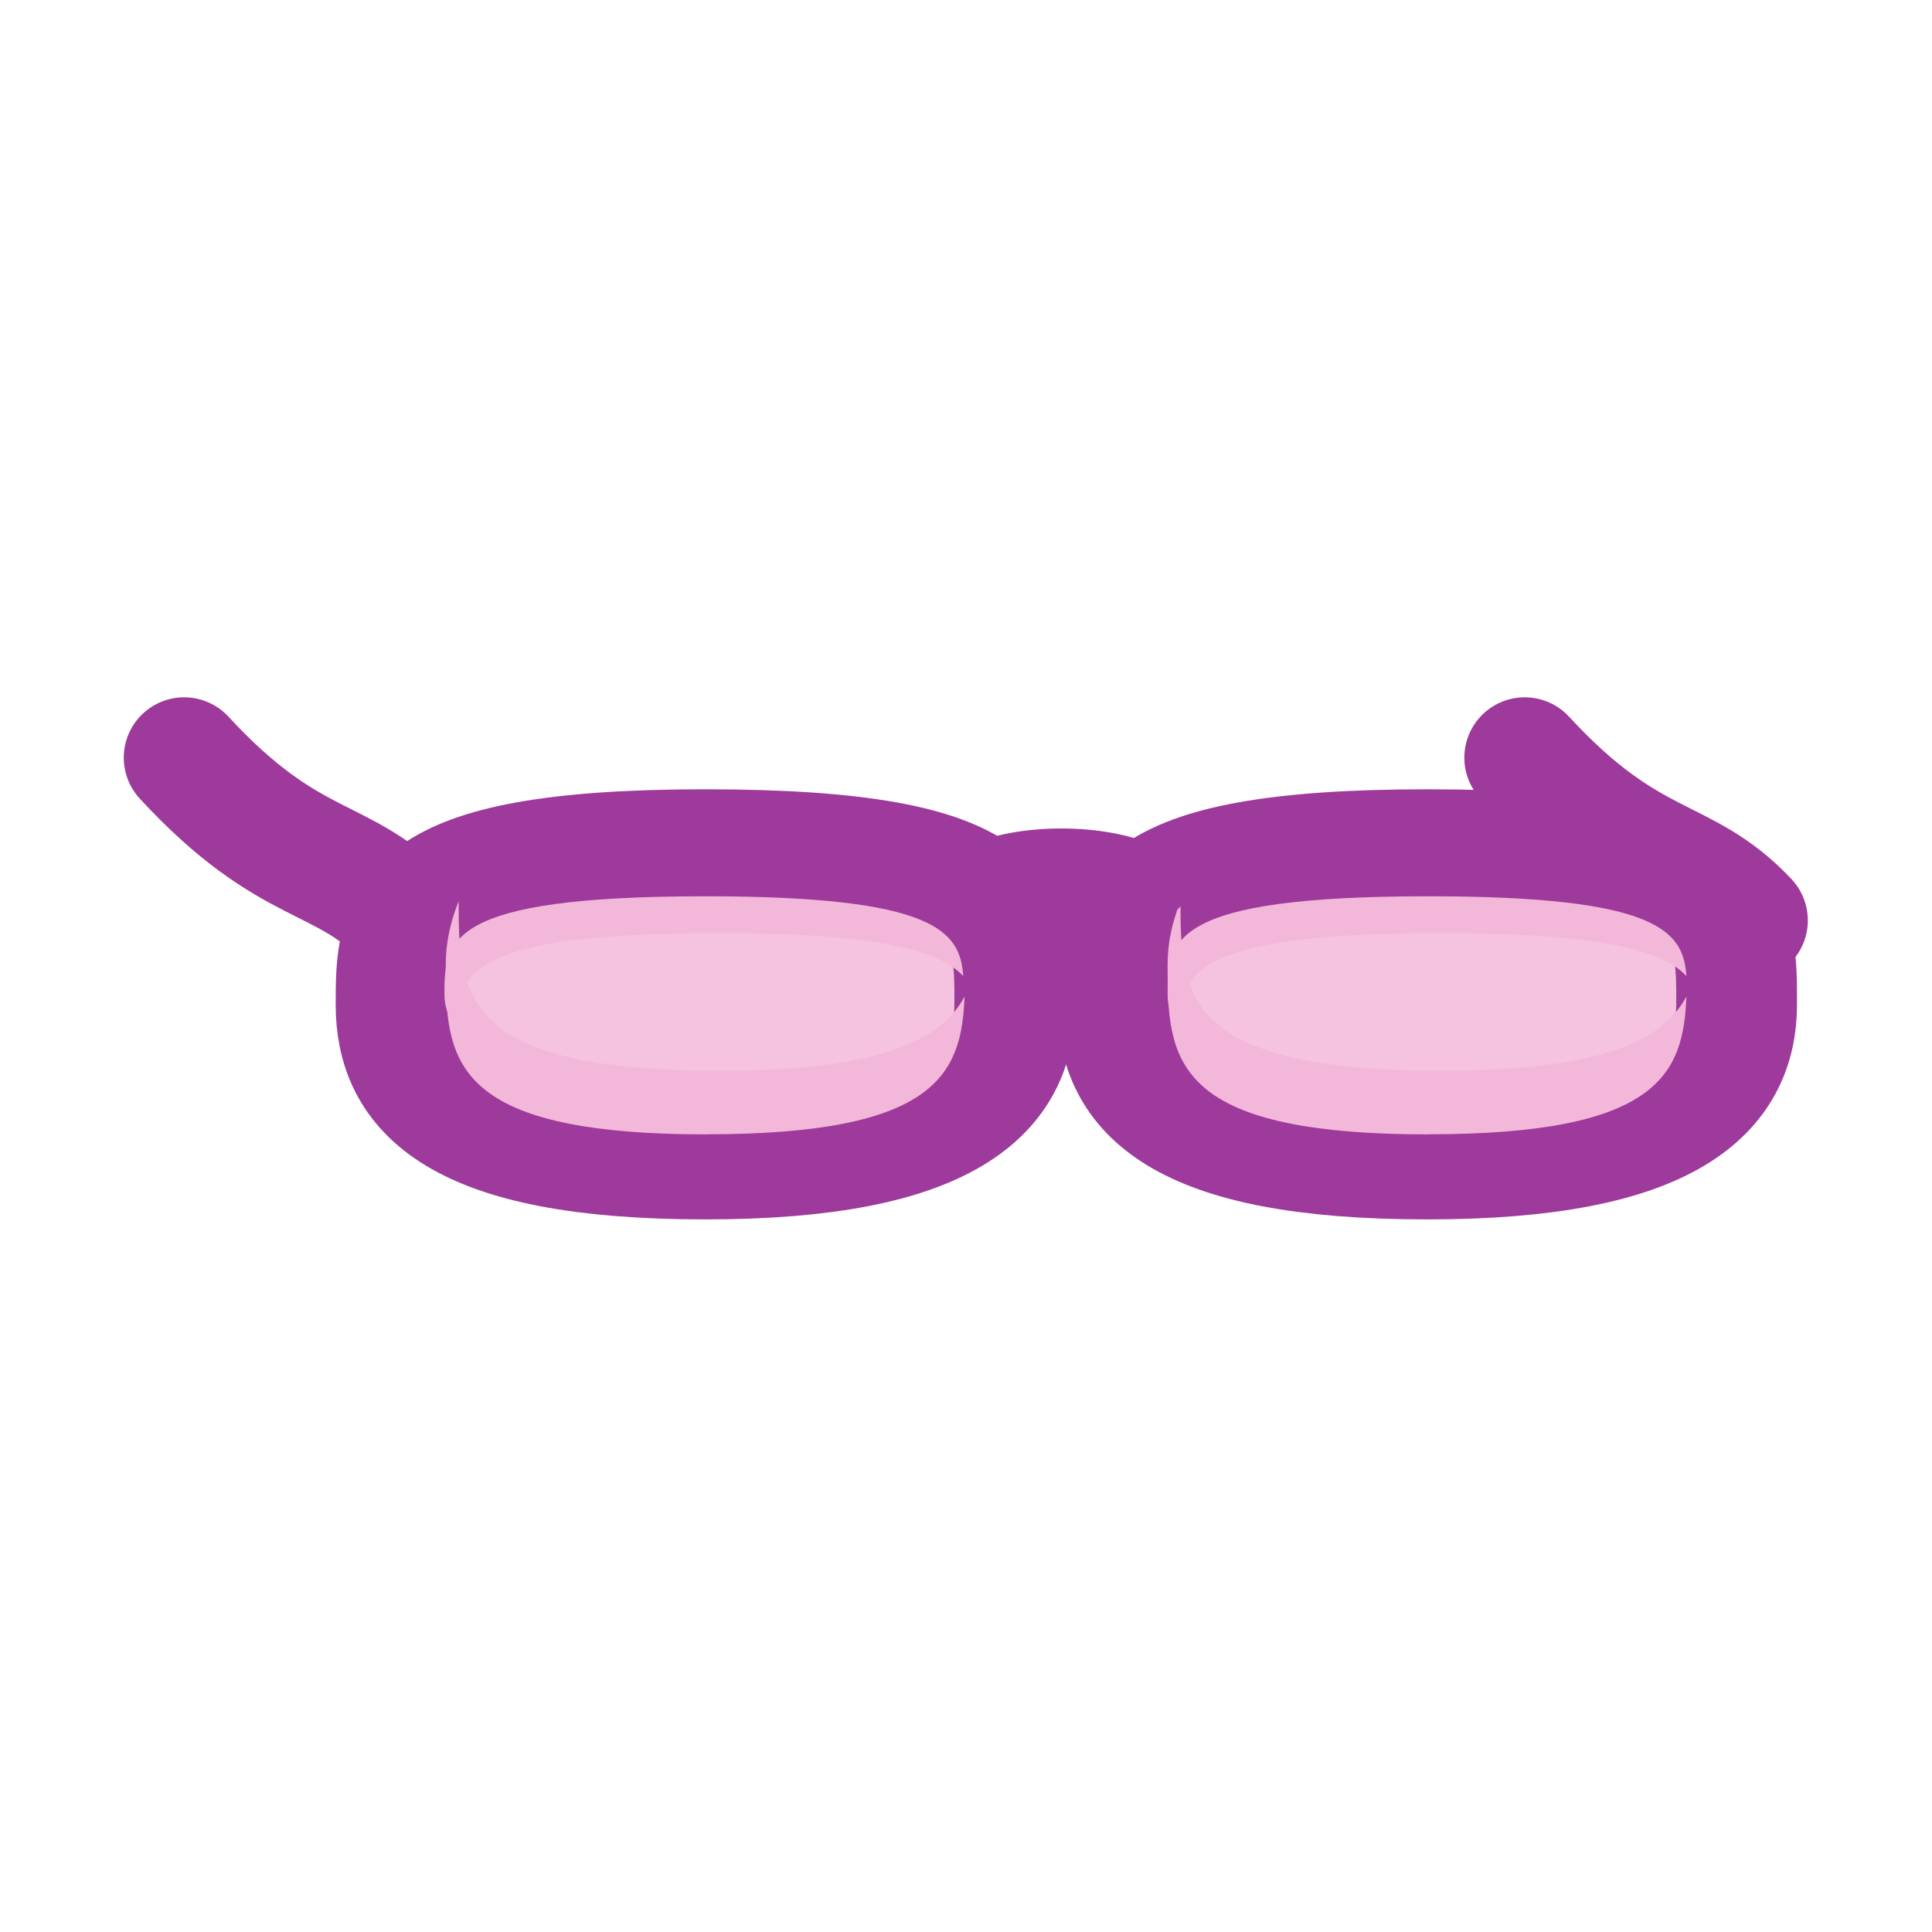 <?xml version="1.0" encoding="UTF-8" standalone="no"?>
<svg
   xmlns:dc="http://purl.org/dc/elements/1.1/"
   xmlns:cc="http://creativecommons.org/ns#"
   xmlns:rdf="http://www.w3.org/1999/02/22-rdf-syntax-ns#"
   xmlns:svg="http://www.w3.org/2000/svg"
   xmlns="http://www.w3.org/2000/svg"
   xmlns:sodipodi="http://sodipodi.sourceforge.net/DTD/sodipodi-0.dtd"
   xmlns:inkscape="http://www.inkscape.org/namespaces/inkscape"
   height="16"
   width="16"
   version="1.1"
   id="svg34"
   sodipodi:docname="sc_addwatch.svg"
   inkscape:version="0.92.4 (unknown)">
  <defs
     id="defs38" />
  <sodipodi:namedview
     pagecolor="#ffffff"
     bordercolor="#666666"
     borderopacity="1"
     objecttolerance="10"
     gridtolerance="10"
     guidetolerance="10"
     inkscape:pageopacity="0"
     inkscape:pageshadow="2"
     inkscape:window-width="1366"
     inkscape:window-height="707"
     id="namedview36"
     showgrid="true"
     inkscape:zoom="14.75"
     inkscape:cx="10.574657"
     inkscape:cy="8"
     inkscape:window-x="0"
     inkscape:window-y="0"
     inkscape:window-maximized="1"
     inkscape:current-layer="svg34">
    <inkscape:grid
       type="xygrid"
       id="grid861" />
  </sodipodi:namedview>
  <filter
     id="a">
    <feGaussianBlur
       stdDeviation=".07"
       id="feGaussianBlur2" />
  </filter>
  <linearGradient
     id="b"
     gradientUnits="userSpaceOnUse"
     x1="9.482"
     x2="10.666"
     y1="-13.327"
     y2="-14.317"
     gradientTransform="matrix(1.171,0,0,1.171,-0.828,1.343)">
    <stop
       offset="0"
       id="stop5" />
    <stop
       offset="1"
       stop-opacity="0"
       id="stop7" />
  </linearGradient>
  <g
     style="fill:#f3b7d9;stroke-width:1.171"
     transform="matrix(0.854,0,0,0.854,1.999,-3.489)"
     id="g30">
    <path
       d="m 12.445,11.433 c 1.036,1.122 1.535,0.914 2.16,1.578"
       id="path10"
       inkscape:connector-curvature="0"
       style="fill:#f3b7d9;stroke:#9d3a9b;stroke-width:1.171;stroke-linecap:round;stroke-linejoin:round" />
    <path
       d="m 8,-15 h 4 v 4 z"
       transform="matrix(1,0,0,-0.916,2,1.952)"
       id="path12"
       inkscape:connector-curvature="0"
       style="opacity:0.055;fill:#f3b7d9;stroke-width:1.171;filter:url(#a)" />
    <path
       d="m -0.555,11.433 c 1.036,1.122 1.535,0.914 2.16,1.578"
       id="path14"
       inkscape:connector-curvature="0"
       style="fill:#f3b7d9;stroke:#9d3a9b;stroke-width:1.171;stroke-linecap:round;stroke-linejoin:round" />
    <g
       id="g28"
       style="fill:#f3b7d9;stroke-width:1.171">
      <path
         d="m 14.5,13.825 c 0,0.828 -0.632,1.5 -3,1.5 -2.432,0 -3,-0.672 -3,-1.5 0,-0.828 0.013,-1.5 3,-1.5 3.037,0 3,0.672 3,1.5 z"
         id="path16"
         inkscape:connector-curvature="0"
         style="fill:#f3b7d9;fill-opacity:0.851;stroke:#9d3a9b;stroke-width:1.171" />
      <path
         d="m 7.5,13.825 c 0,0.828 -0.632,1.5 -3,1.5 -2.432,0 -3,-0.672 -3,-1.5 0,-0.828 0.013,-1.5 3,-1.5 3.037,0 3,0.672 3,1.5 z"
         id="path18"
         inkscape:connector-curvature="0"
         style="fill:#f3b7d9;fill-opacity:0.851;stroke:#9d3a9b;stroke-width:1.171" />
      <path
         style="fill:#f3b7d9;stroke-width:1.171"
         d="m 4.5,12.777 c -2.513,0 -2.531,0.427 -2.531,0.952 0,0.131 0.048,0.243 0.125,0.357 0,-0.525 0.018,-0.952 2.531,-0.952 1.566,0 2.149,0.172 2.375,0.417 C 6.971,13.118 6.734,12.777 4.5,12.777 Z"
         id="path20"
         inkscape:connector-curvature="0" />
      <path
         style="fill:#f3b7d9;stroke-width:1.171"
         d="m 11.513,12.777 c -2.513,0 -2.531,0.427 -2.531,0.952 0,0.131 0.048,0.243 0.125,0.357 0,-0.525 0.018,-0.952 2.531,-0.952 1.566,0 2.149,0.172 2.375,0.417 -0.029,-0.433 -0.266,-0.774 -2.5,-0.774 z"
         id="path22"
         inkscape:connector-curvature="0" />
      <path
         style="fill:#f3b7d9;stroke-width:1.171"
         d="m 11.513,15.086 c -2.513,0 -2.531,-0.738 -2.531,-1.645 0,-0.227 0.048,-0.42 0.125,-0.617 0,0.907 0.018,1.645 2.531,1.645 1.566,0 2.149,-0.297 2.375,-0.72 -0.029,0.748 -0.266,1.336 -2.5,1.336 z"
         id="path24"
         inkscape:connector-curvature="0" />
      <path
         style="fill:#f3b7d9;stroke-width:1.171"
         d="m 4.513,15.086 c -2.513,0 -2.531,-0.738 -2.531,-1.645 0,-0.227 0.048,-0.42 0.125,-0.617 0,0.907 0.018,1.645 2.531,1.645 1.566,0 2.149,-0.297 2.375,-0.72 -0.029,0.748 -0.266,1.336 -2.5,1.336 z"
         id="path26"
         inkscape:connector-curvature="0" />
    </g>
  </g>
  <ellipse
     style="fill:#9d3a9b;stroke-width:1.523"
     cx="8.79"
     cy="7.324"
     id="circle32"
     rx="1.074"
     ry="0.463" />
</svg>
